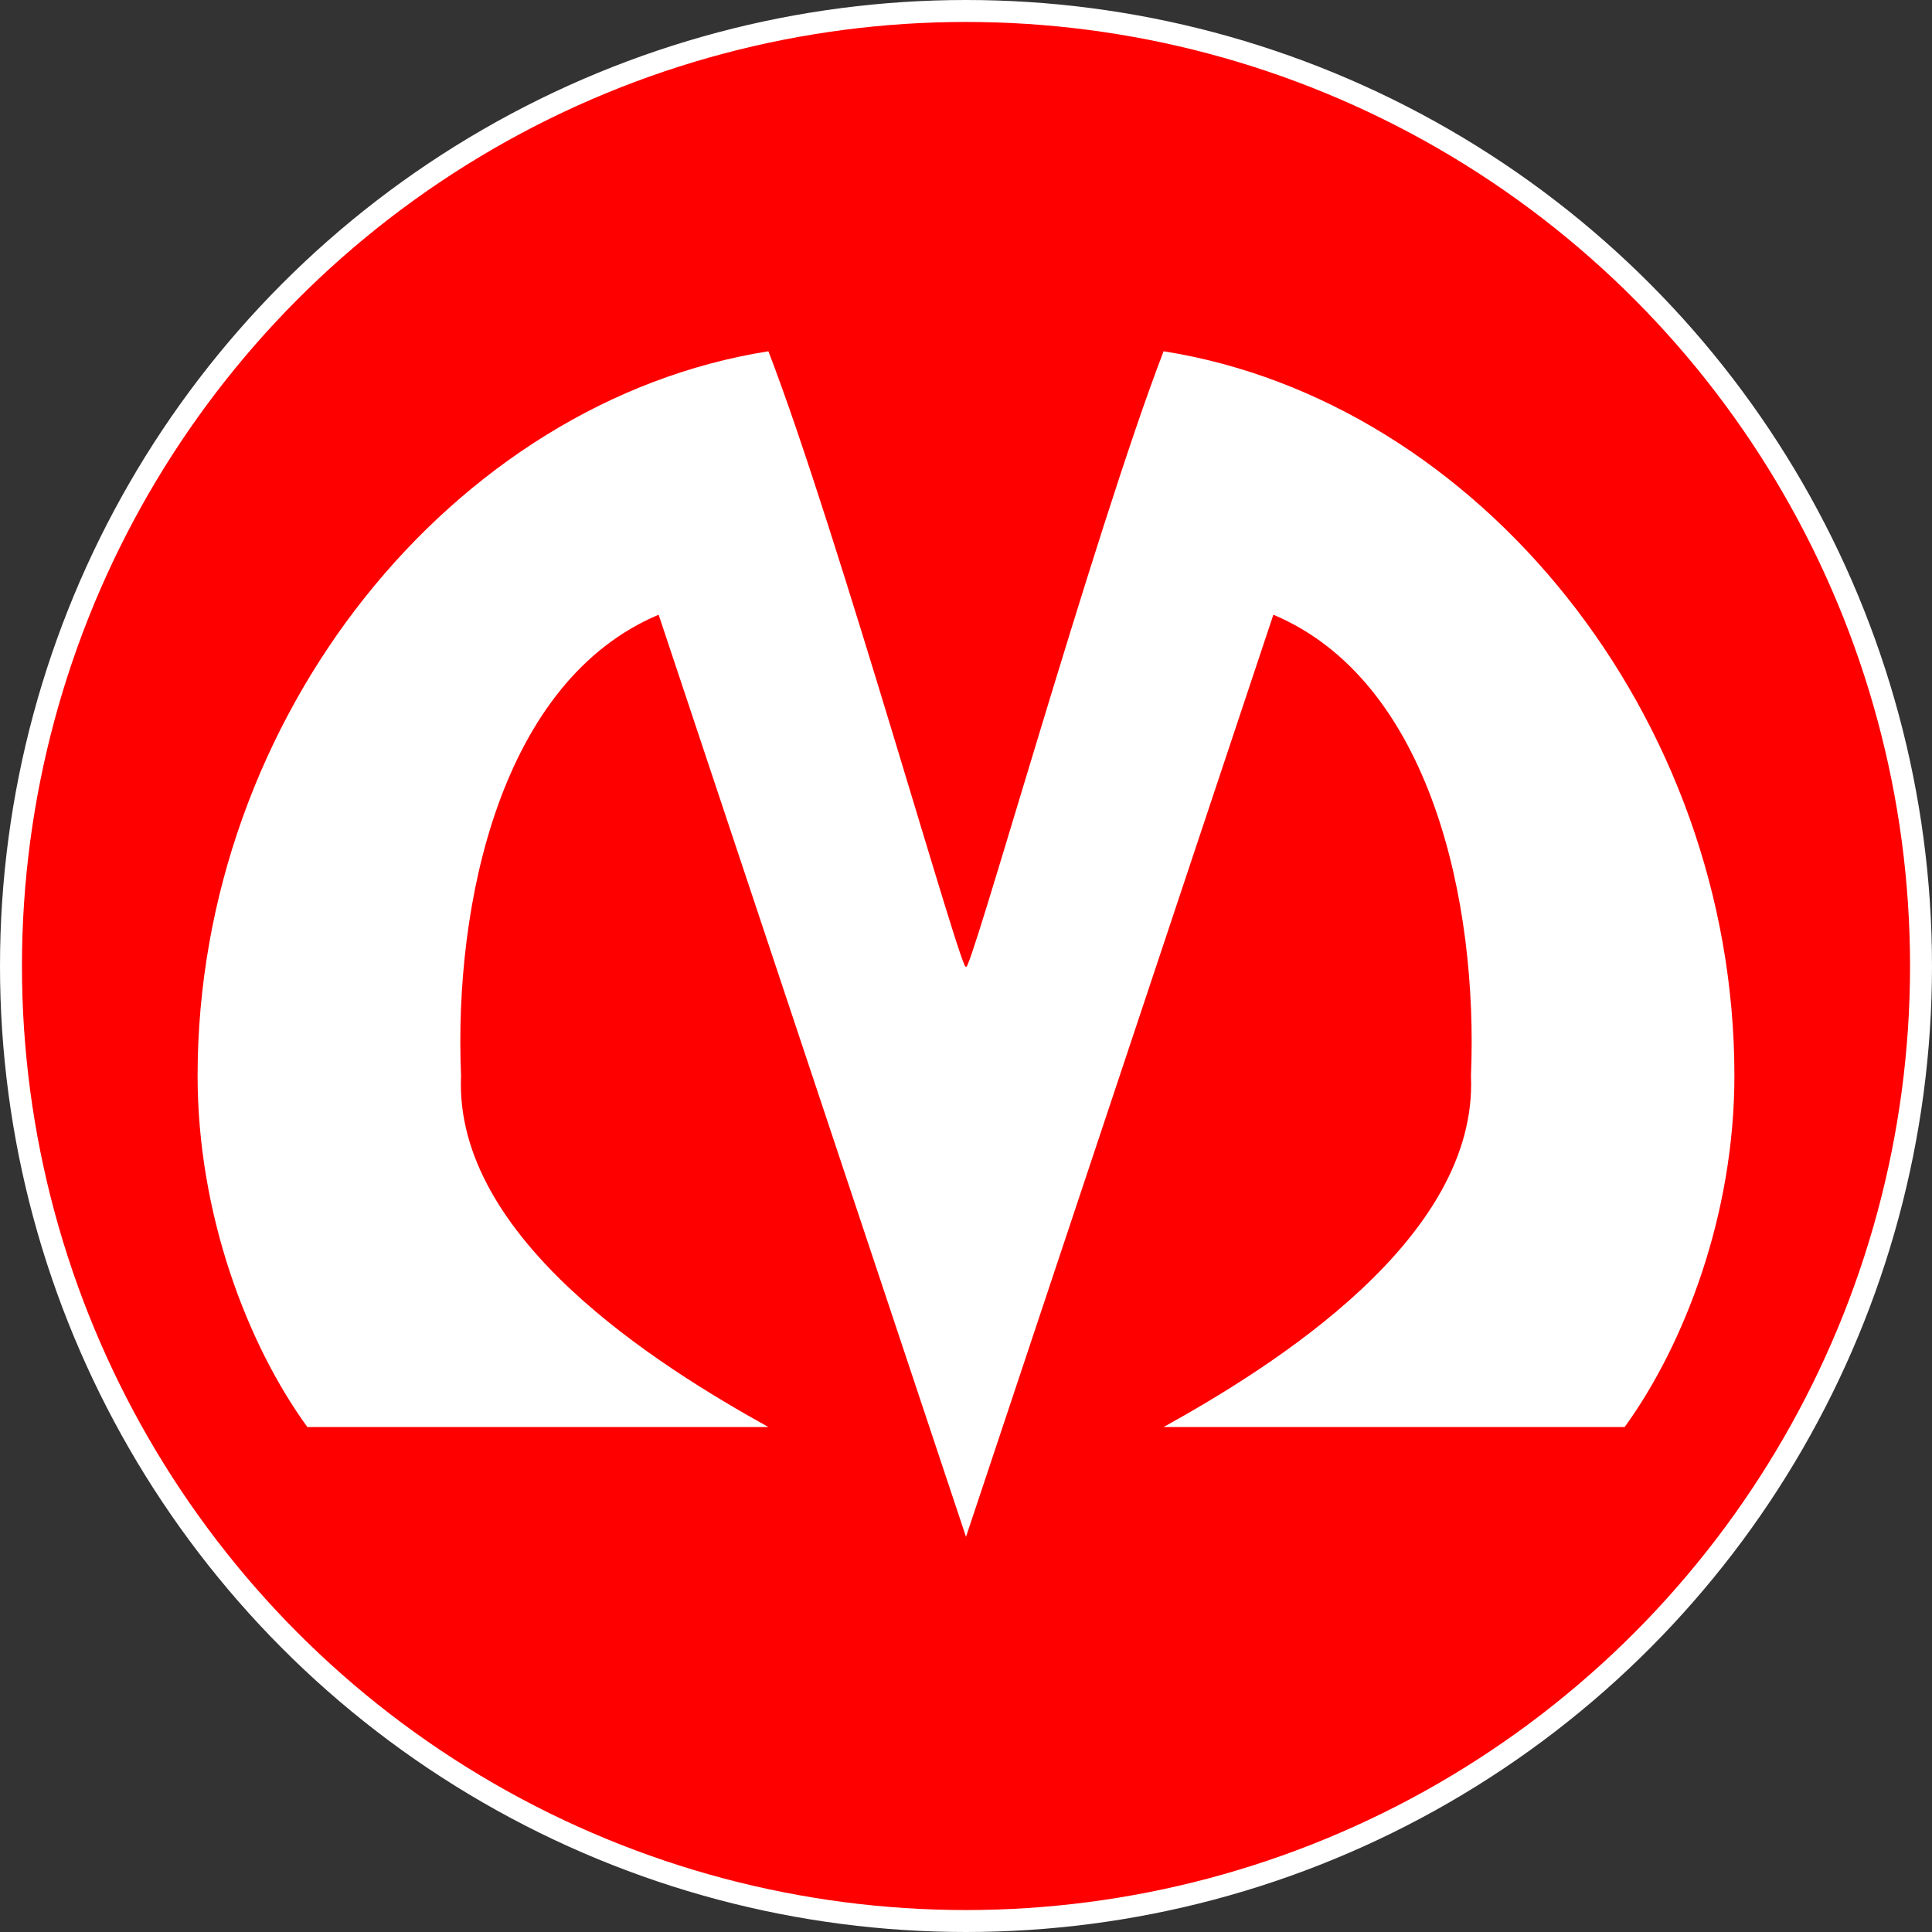 <?xml version="1.0" encoding="UTF-8"?>
<svg width="88px" height="88px" viewBox="0 0 88 88" version="1.1" xmlns="http://www.w3.org/2000/svg" xmlns:xlink="http://www.w3.org/1999/xlink">
    <rect x="0" y="0" width="88" height="88" fill="#333333" stroke="none"/>
    <title>spb/metro_red_88</title>
    <g id="spb/metro_red_88" stroke="none" stroke-width="1" fill="none" fill-rule="evenodd">
        <g id="metro/88/bounding" fill="#FF0000" stroke="#FFFFFF">
            <circle id="Oval" cx="44" cy="44" r="43.5"></circle>
        </g>
        <path d="M35,65 C30.035,62.244 20.667,56.417 21,49 C20.667,41.113 22.825,31.018 30,28 L44,70 L58,28 C65.175,31.018 67.333,41.113 67,49 C67.333,56.417 57.965,62.244 53,65 L74,65 C76.719,61.25 79,55.321 79,49 C79,32.619 67.333,18.262 53,16 C49.833,24.214 44,45.095 44,44 C44,45.095 38.167,24.214 35,16 C20.667,18.262 9,32.619 9,49 C9,55.321 11.275,61.25 14,65 L35,65 Z" id="Fill-3" fill="#FFFFFF"></path>
    </g>
</svg>